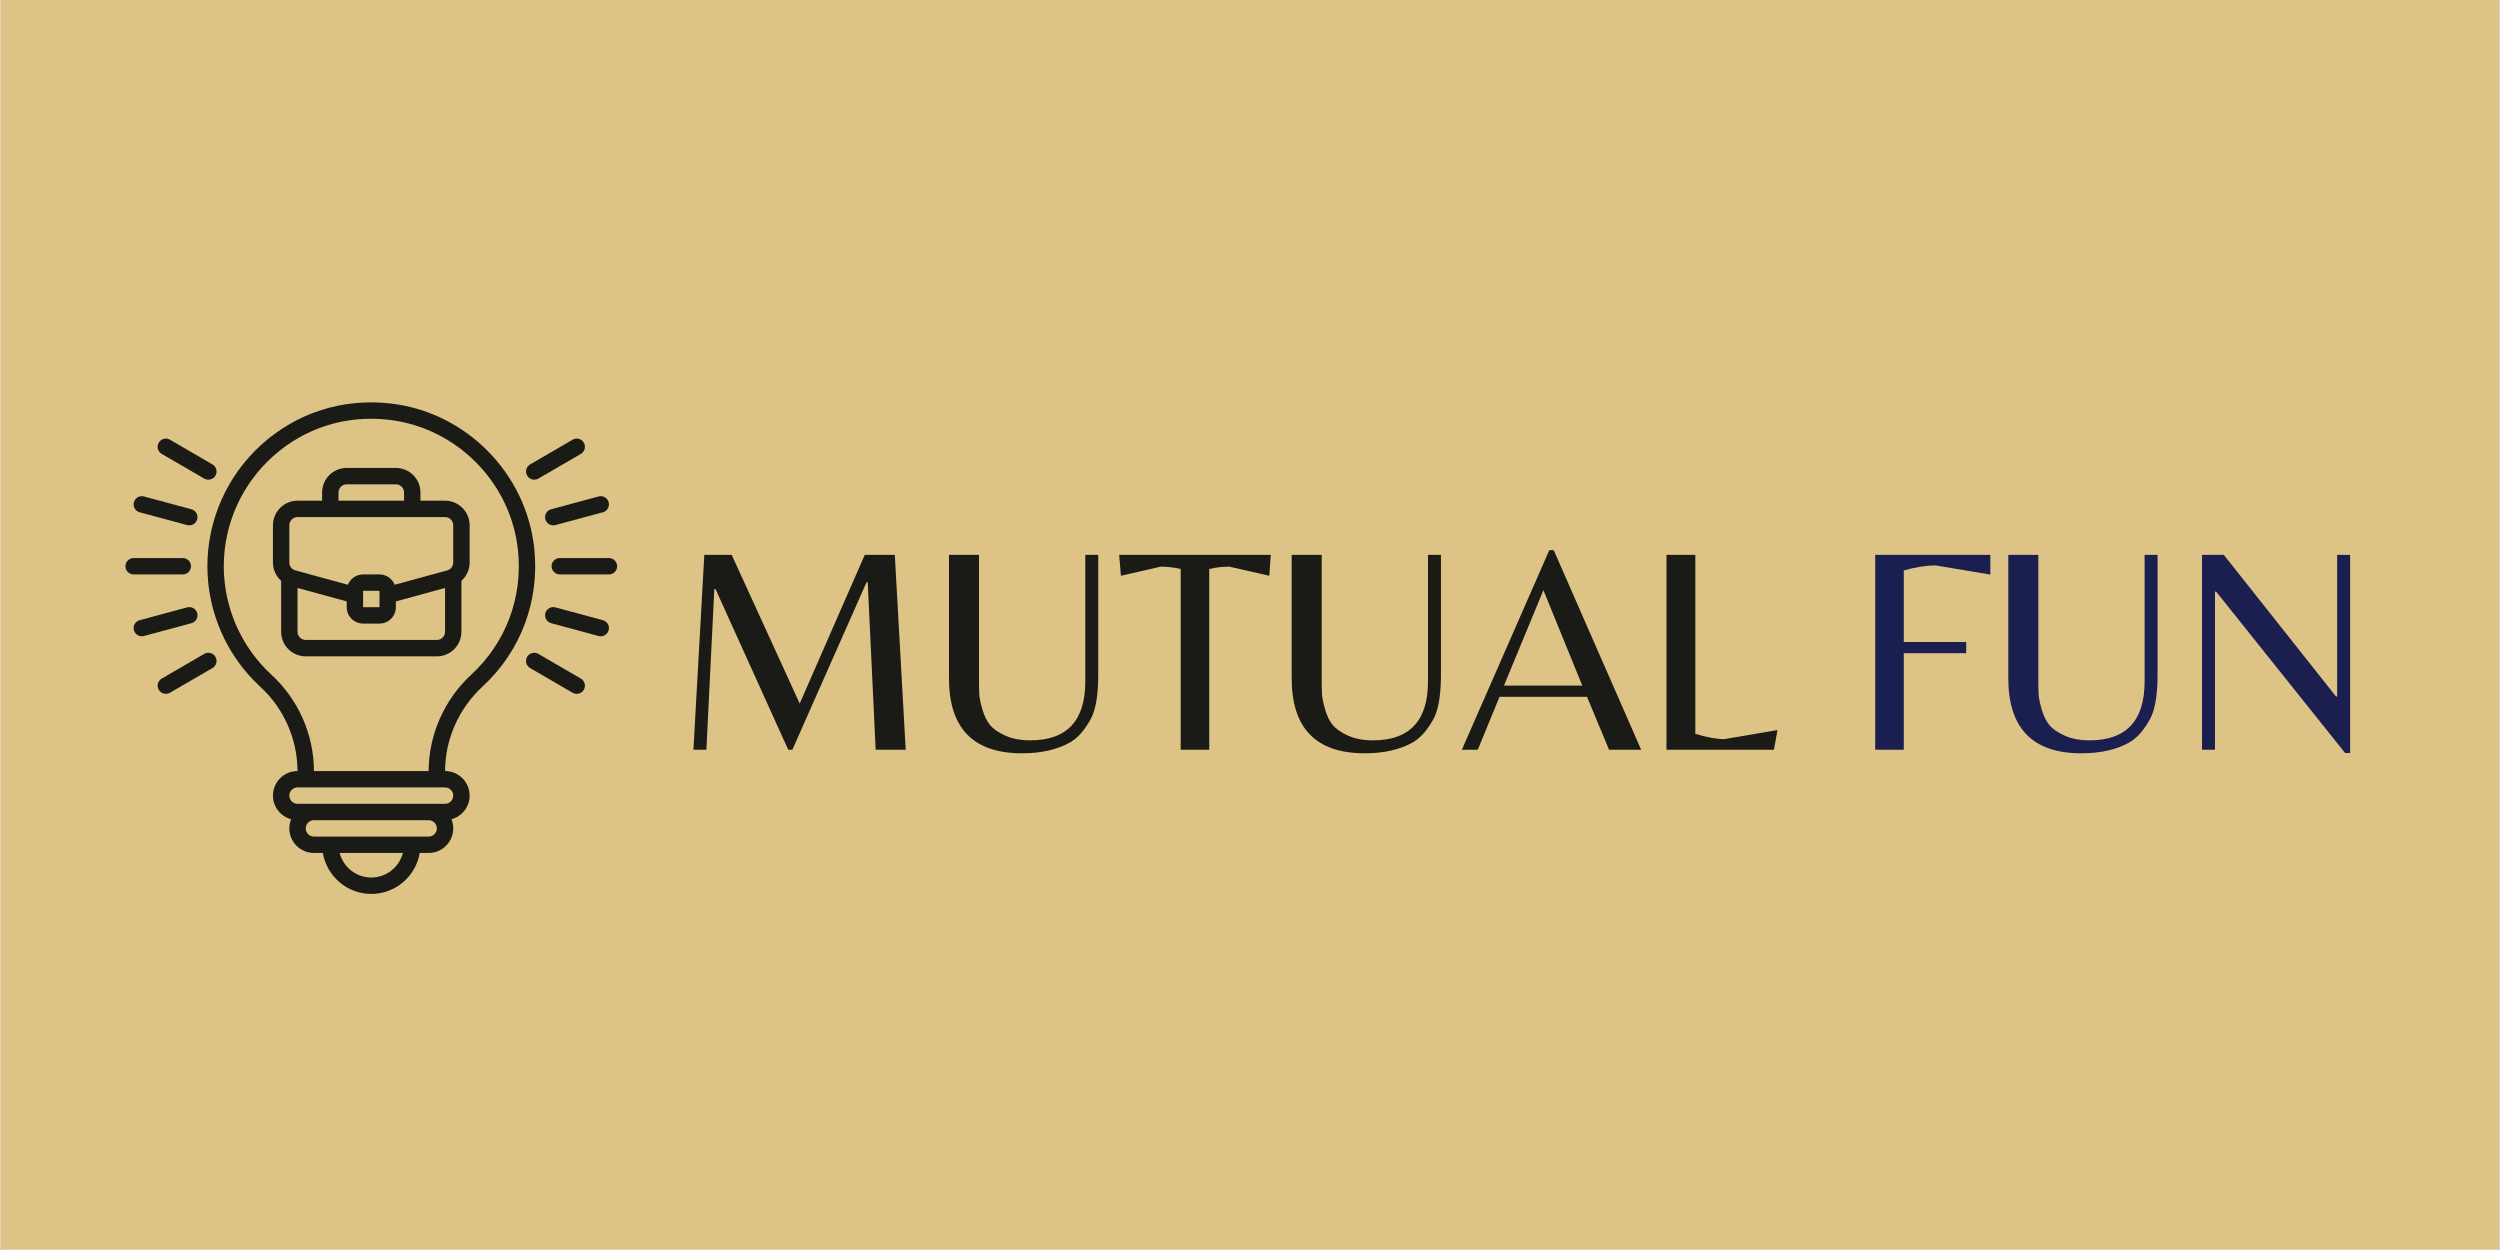 <?xml version="1.0" encoding="UTF-8"?><svg xmlns="http://www.w3.org/2000/svg" xmlns:xlink="http://www.w3.org/1999/xlink" contentScriptType="text/ecmascript" width="5184" zoomAndPan="magnify" contentStyleType="text/css" viewBox="0 0 5184 2592" height="2592" preserveAspectRatio="xMidYMid meet" version="1.0"><rect x="0" y="0" width="5184" height="2592" fill="#808080" stroke="none"/><defs><g><g id="glyph-0-0"/><g id="glyph-0-1"><path d="M 270.453 -95.844 L 405.375 -404.156 L 467.656 -404.156 L 490.25 0 L 427.969 0 L 411.484 -347.391 L 409.047 -347.391 L 255.203 0 L 246.641 0 L 95.844 -333.344 L 93.406 -333.344 L 76.922 0 L 50.062 0 L 72.656 -404.156 L 129.422 -404.156 Z M 270.453 -95.844 "/></g><g id="glyph-0-2"><path d="M 355.312 -404.156 L 355.312 -156.297 C 355.312 -118.441 351.242 -89.945 343.109 -70.812 C 339.441 -62.27 333.641 -52.602 325.703 -41.812 C 317.773 -31.031 308.52 -22.383 297.938 -15.875 C 271.07 -0.406 237.492 7.328 197.203 7.328 C 96.254 7.328 45.781 -44.566 45.781 -148.359 L 45.781 -404.156 L 108.062 -404.156 L 108.062 -143.469 C 108.062 -131.664 108.266 -122.098 108.672 -114.766 C 109.078 -107.441 111.211 -97.066 115.078 -83.641 C 118.941 -70.211 124.234 -59.426 130.953 -51.281 C 137.672 -43.145 148.254 -35.816 162.703 -29.297 C 177.148 -22.785 194.348 -19.531 214.297 -19.531 C 290.398 -19.531 328.453 -60.234 328.453 -141.641 L 328.453 -404.156 Z M 355.312 -404.156 "/></g><g id="glyph-0-3"><path d="M 192.922 0 L 133.703 0 L 133.703 -374.859 C 119.867 -378.109 106.031 -379.734 92.188 -379.734 L 9.766 -360.812 L 6.109 -404.156 L 320.516 -404.156 L 317.469 -360.812 L 234.438 -379.734 C 220.602 -379.734 206.766 -378.109 192.922 -374.859 Z M 192.922 0 "/></g><g id="glyph-0-4"><path d="M 6.109 0 L 187.422 -413.922 L 196.594 -413.922 L 377.906 0 L 311.359 0 L 265.578 -109.891 L 84.25 -109.891 L 39.078 0 Z M 93.406 -133.094 L 255.812 -133.094 L 175.219 -330.906 Z M 93.406 -133.094 "/></g><g id="glyph-0-5"><path d="M 54.953 0 L 54.953 -404.156 L 114.781 -404.156 L 114.781 -32.969 C 139.602 -25.645 159.547 -21.984 174.609 -21.984 L 285.109 -40.906 L 277.781 0 Z M 54.953 0 "/></g><g id="glyph-0-6"/><g id="glyph-0-7"><path d="M 114.172 -223.453 L 243.594 -223.453 L 243.594 -200.25 L 114.172 -200.25 L 114.172 0 L 54.953 0 L 54.953 -404.156 L 293.656 -404.156 L 293.656 -363.25 L 180.719 -382.188 C 160.363 -382.188 138.18 -378.723 114.172 -371.797 Z M 114.172 -223.453 "/></g><g id="glyph-0-8"><path d="M 362.031 6.719 L 351.656 6.719 L 84.25 -327.844 L 81.812 -327.844 L 81.812 0 L 54.953 0 L 54.953 -404.156 L 100.125 -404.156 L 332.734 -110.5 L 335.172 -110.5 L 335.172 -404.156 L 362.031 -404.156 Z M 362.031 6.719 "/></g></g><clipPath id="clip-0"><path d="M 1 0 L 5183 0 L 5183 2591 L 1 2591 Z M 1 0 " clip-rule="nonzero"/></clipPath><clipPath id="clip-1"><path d="M 1143 1157 L 1279.707 1157 L 1279.707 1192 L 1143 1192 Z M 1143 1157 " clip-rule="nonzero"/></clipPath><clipPath id="clip-2"><path d="M 260.102 1157 L 397 1157 L 397 1192 L 260.102 1192 Z M 260.102 1157 " clip-rule="nonzero"/></clipPath></defs><g clip-path="url(#clip-0)"><path fill="rgb(100%, 100%, 100%)" d="M 1 0 L 5183 0 L 5183 2598.496 L 1 2598.496 Z M 1 0 " fill-opacity="1" fill-rule="nonzero"/></g><path fill="rgb(100%, 100%, 100%)" d="M 1 0 L 5183 0 L 5183 2591 L 1 2591 Z M 1 0 " fill-opacity="1" fill-rule="nonzero"/><path fill="rgb(86.67%, 76.469%, 52.159%)" d="M 1 0 L 5183 0 L 5183 2591 L 1 2591 Z M 1 0 " fill-opacity="1" fill-rule="nonzero"/><path fill="rgb(10.199%, 10.59%, 8.629%)" d="M 565.914 946.332 C 631.566 887.539 716.266 860.465 804.688 870.289 C 945.812 885.816 1059.125 999.617 1074.059 1140.762 C 1084.348 1238.508 1049.168 1332.539 977.477 1398.695 C 921.25 1450.59 888.988 1523.516 888.855 1598.832 L 650.949 1598.832 C 650.816 1523.25 618.754 1450.523 562.93 1399.227 C 500.066 1341.496 464.02 1259.477 464.02 1174.141 C 464.02 1087.344 501.129 1004.332 565.914 946.332 Z M 939.836 1649.797 C 939.836 1659.152 932.203 1666.781 922.844 1666.781 L 616.961 1666.781 C 607.602 1666.781 599.969 1659.152 599.969 1649.797 C 599.969 1640.438 607.602 1632.809 616.961 1632.809 L 922.844 1632.809 C 932.203 1632.809 939.836 1640.438 939.836 1649.797 Z M 888.855 1734.734 L 650.949 1734.734 C 641.59 1734.734 633.957 1727.102 633.957 1717.746 C 633.957 1708.391 641.59 1700.758 650.949 1700.758 L 888.855 1700.758 C 898.215 1700.758 905.852 1708.391 905.852 1717.746 C 905.852 1727.102 898.215 1734.734 888.855 1734.734 Z M 769.902 1819.672 C 738.305 1819.672 711.953 1797.906 704.32 1768.711 L 835.488 1768.711 C 827.852 1797.906 801.5 1819.672 769.902 1819.672 Z M 539.895 1424.246 C 588.75 1469.102 616.762 1532.738 616.895 1598.832 C 588.816 1598.832 565.98 1621.66 565.98 1649.797 C 565.98 1673.285 582.047 1692.93 603.688 1698.836 C 601.363 1704.672 599.969 1711.043 599.969 1717.746 C 599.969 1745.883 622.805 1768.711 650.949 1768.711 L 669.469 1768.711 C 677.633 1816.82 719.453 1853.648 769.902 1853.648 C 820.352 1853.648 862.172 1816.82 870.336 1768.711 L 888.855 1768.711 C 917.004 1768.711 939.836 1745.883 939.836 1717.746 C 939.836 1711.043 938.441 1704.672 936.121 1698.77 C 957.762 1692.93 973.824 1673.285 973.824 1649.797 C 973.824 1621.66 950.988 1598.832 922.91 1598.832 C 923.043 1532.938 951.254 1469.102 1000.508 1423.715 C 1080.164 1350.188 1119.266 1245.742 1107.848 1137.246 C 1091.184 980.242 965.262 853.832 808.402 836.512 C 710.293 825.695 616.164 855.754 543.215 920.984 C 471.258 985.418 430.035 1077.723 430.035 1174.141 C 430.035 1268.965 470.062 1360.141 539.895 1424.246 " fill-opacity="1" fill-rule="nonzero"/><path fill="rgb(10.199%, 10.59%, 8.629%)" d="M 599.969 1089.203 C 599.969 1079.848 607.602 1072.215 616.961 1072.215 L 922.844 1072.215 C 932.203 1072.215 939.836 1079.848 939.836 1089.203 L 939.836 1166.508 C 939.836 1174.141 934.793 1180.777 927.359 1182.766 L 818.426 1212.562 C 813.383 1200.02 801.168 1191.129 786.895 1191.129 L 752.91 1191.129 C 738.637 1191.129 726.422 1200.02 721.379 1212.562 L 612.316 1182.699 C 605.012 1180.777 599.969 1174.141 599.969 1166.508 Z M 701.93 1021.25 C 701.93 1011.895 709.562 1004.266 718.922 1004.266 L 820.883 1004.266 C 830.242 1004.266 837.875 1011.895 837.875 1021.25 L 837.875 1038.238 L 701.93 1038.238 Z M 752.91 1259.078 L 752.91 1225.105 L 786.895 1225.105 L 786.895 1259.078 Z M 905.852 1327.031 L 633.957 1327.031 C 624.594 1327.031 616.961 1319.398 616.961 1310.043 L 616.961 1219.199 L 718.922 1247.066 L 718.922 1259.078 C 718.922 1277.793 734.191 1293.055 752.91 1293.055 L 786.895 1293.055 C 805.617 1293.055 820.883 1277.793 820.883 1259.078 L 820.883 1247.066 L 922.844 1219.199 L 922.844 1310.043 C 922.844 1319.398 915.211 1327.031 905.852 1327.031 Z M 582.977 1204.332 L 582.977 1310.043 C 582.977 1338.18 605.809 1361.004 633.957 1361.004 L 905.852 1361.004 C 933.996 1361.004 956.832 1338.18 956.832 1310.043 L 956.832 1204.332 C 967.32 1194.91 973.824 1181.309 973.824 1166.508 L 973.824 1089.203 C 973.824 1061.066 950.988 1038.238 922.844 1038.238 L 871.863 1038.238 L 871.863 1021.25 C 871.863 993.117 849.027 970.289 820.883 970.289 L 718.922 970.289 C 690.777 970.289 667.941 993.117 667.941 1021.25 L 667.941 1038.238 L 616.961 1038.238 C 588.816 1038.238 565.98 1061.066 565.98 1089.203 L 565.98 1166.508 C 565.98 1181.375 572.488 1194.977 582.977 1204.332 " fill-opacity="1" fill-rule="nonzero"/><g clip-path="url(#clip-1)"><path fill="rgb(10.199%, 10.59%, 8.629%)" d="M 1262.711 1157.152 L 1160.754 1157.152 C 1151.391 1157.152 1143.758 1164.785 1143.758 1174.141 C 1143.758 1183.496 1151.391 1191.129 1160.754 1191.129 L 1262.711 1191.129 C 1272.074 1191.129 1279.707 1183.496 1279.707 1174.141 C 1279.707 1164.785 1272.074 1157.152 1262.711 1157.152 " fill-opacity="1" fill-rule="nonzero"/></g><path fill="rgb(10.199%, 10.59%, 8.629%)" d="M 1130.879 1076.859 C 1132.871 1084.426 1139.777 1089.402 1147.277 1089.402 C 1148.738 1089.402 1150.199 1089.203 1151.723 1088.805 L 1250.168 1062.262 C 1259.195 1059.871 1264.57 1050.516 1262.117 1041.492 C 1259.727 1032.398 1250.367 1027.023 1241.273 1029.48 L 1142.828 1056.023 C 1133.801 1058.48 1128.426 1067.77 1130.879 1076.859 " fill-opacity="1" fill-rule="nonzero"/><path fill="rgb(10.199%, 10.59%, 8.629%)" d="M 1107.781 994.707 C 1110.699 994.707 1113.621 993.98 1116.344 992.387 L 1204.496 941.156 C 1212.594 936.445 1215.316 926.027 1210.605 917.934 C 1205.891 909.836 1195.469 907.051 1187.371 911.762 L 1099.219 963.055 C 1091.117 967.766 1088.332 978.184 1093.109 986.281 C 1096.23 991.656 1101.938 994.707 1107.781 994.707 " fill-opacity="1" fill-rule="nonzero"/><path fill="rgb(10.199%, 10.59%, 8.629%)" d="M 1250.168 1286.02 L 1151.723 1259.477 C 1142.629 1256.957 1133.336 1262.332 1130.879 1271.422 C 1128.426 1280.512 1133.801 1289.805 1142.828 1292.258 L 1241.273 1318.801 C 1242.797 1319.199 1244.258 1319.398 1245.719 1319.398 C 1253.219 1319.398 1260.059 1314.422 1262.117 1306.789 C 1264.57 1297.766 1259.195 1288.41 1250.168 1286.02 " fill-opacity="1" fill-rule="nonzero"/><path fill="rgb(10.199%, 10.59%, 8.629%)" d="M 1187.371 1436.52 C 1190.027 1438.047 1193.012 1438.777 1195.934 1438.777 C 1201.773 1438.777 1207.418 1435.789 1210.605 1430.348 C 1215.316 1422.254 1212.594 1411.836 1204.496 1407.125 L 1116.344 1355.895 C 1108.18 1351.117 1097.758 1353.906 1093.109 1362 C 1088.332 1370.098 1091.117 1380.516 1099.219 1385.227 L 1187.371 1436.52 " fill-opacity="1" fill-rule="nonzero"/><g clip-path="url(#clip-2)"><path fill="rgb(10.199%, 10.59%, 8.629%)" d="M 277.094 1191.129 L 379.055 1191.129 C 388.414 1191.129 396.047 1183.496 396.047 1174.141 C 396.047 1164.785 388.414 1157.152 379.055 1157.152 L 277.094 1157.152 C 267.734 1157.152 260.102 1164.785 260.102 1174.141 C 260.102 1183.496 267.734 1191.129 277.094 1191.129 " fill-opacity="1" fill-rule="nonzero"/></g><path fill="rgb(10.199%, 10.59%, 8.629%)" d="M 289.641 1062.262 L 388.082 1088.805 C 389.609 1089.203 391.07 1089.402 392.527 1089.402 C 400.031 1089.402 406.867 1084.426 408.926 1076.859 C 411.383 1067.77 406.004 1058.48 396.977 1056.023 L 298.535 1029.48 C 289.441 1027.023 280.082 1032.398 277.691 1041.492 C 275.234 1050.516 280.609 1059.871 289.641 1062.262 " fill-opacity="1" fill-rule="nonzero"/><path fill="rgb(10.199%, 10.59%, 8.629%)" d="M 335.309 941.156 L 423.461 992.387 C 426.184 993.98 429.105 994.707 432.027 994.707 C 437.867 994.707 443.574 991.656 446.695 986.281 C 451.477 978.184 448.688 967.766 440.59 963.055 L 352.434 911.762 C 344.336 907.051 333.914 909.836 329.203 917.934 C 324.488 926.027 327.211 936.445 335.309 941.156 " fill-opacity="1" fill-rule="nonzero"/><path fill="rgb(10.199%, 10.59%, 8.629%)" d="M 388.082 1259.477 L 289.641 1286.02 C 280.609 1288.41 275.234 1297.766 277.691 1306.789 C 279.75 1314.422 286.586 1319.398 294.086 1319.398 C 295.547 1319.398 297.008 1319.199 298.535 1318.801 L 396.977 1292.258 C 406.004 1289.805 411.383 1280.512 408.926 1271.422 C 406.469 1262.398 397.176 1257.023 388.082 1259.477 " fill-opacity="1" fill-rule="nonzero"/><path fill="rgb(10.199%, 10.59%, 8.629%)" d="M 329.203 1430.348 C 332.32 1435.789 338.031 1438.777 343.871 1438.777 C 346.793 1438.777 349.715 1438.047 352.434 1436.52 L 440.59 1385.227 C 448.688 1380.516 451.477 1370.098 446.695 1362 C 441.984 1353.906 431.629 1351.117 423.461 1355.895 L 335.309 1407.125 C 327.211 1411.836 324.488 1422.254 329.203 1430.348 " fill-opacity="1" fill-rule="nonzero"/><g fill="rgb(10.199%, 10.59%, 8.629%)" fill-opacity="1"><use x="1387.815" y="1554.713" xmlns:xlink="http://www.w3.org/1999/xlink" xlink:href="#glyph-0-1" xlink:type="simple" xlink:actuate="onLoad" xlink:show="embed"/></g><g fill="rgb(10.199%, 10.59%, 8.629%)" fill-opacity="1"><use x="1922.013" y="1554.713" xmlns:xlink="http://www.w3.org/1999/xlink" xlink:href="#glyph-0-2" xlink:type="simple" xlink:actuate="onLoad" xlink:show="embed"/></g><g fill="rgb(10.199%, 10.59%, 8.629%)" fill-opacity="1"><use x="2314.571" y="1554.713" xmlns:xlink="http://www.w3.org/1999/xlink" xlink:href="#glyph-0-3" xlink:type="simple" xlink:actuate="onLoad" xlink:show="embed"/></g><g fill="rgb(10.199%, 10.59%, 8.629%)" fill-opacity="1"><use x="2632.647" y="1554.713" xmlns:xlink="http://www.w3.org/1999/xlink" xlink:href="#glyph-0-2" xlink:type="simple" xlink:actuate="onLoad" xlink:show="embed"/></g><g fill="rgb(10.199%, 10.59%, 8.629%)" fill-opacity="1"><use x="3025.206" y="1554.713" xmlns:xlink="http://www.w3.org/1999/xlink" xlink:href="#glyph-0-4" xlink:type="simple" xlink:actuate="onLoad" xlink:show="embed"/></g><g fill="rgb(10.199%, 10.59%, 8.629%)" fill-opacity="1"><use x="3400.67" y="1554.713" xmlns:xlink="http://www.w3.org/1999/xlink" xlink:href="#glyph-0-5" xlink:type="simple" xlink:actuate="onLoad" xlink:show="embed"/></g><g fill="rgb(10.199%, 10.59%, 8.629%)" fill-opacity="1"><use x="3689.441" y="1554.713" xmlns:xlink="http://www.w3.org/1999/xlink" xlink:href="#glyph-0-6" xlink:type="simple" xlink:actuate="onLoad" xlink:show="embed"/></g><g fill="rgb(10.59%, 12.16%, 31.369%)" fill-opacity="1"><use x="3833.512" y="1554.713" xmlns:xlink="http://www.w3.org/1999/xlink" xlink:href="#glyph-0-7" xlink:type="simple" xlink:actuate="onLoad" xlink:show="embed"/></g><g fill="rgb(10.59%, 12.16%, 31.369%)" fill-opacity="1"><use x="4118.621" y="1554.713" xmlns:xlink="http://www.w3.org/1999/xlink" xlink:href="#glyph-0-2" xlink:type="simple" xlink:actuate="onLoad" xlink:show="embed"/></g><g fill="rgb(10.59%, 12.16%, 31.369%)" fill-opacity="1"><use x="4511.18" y="1554.713" xmlns:xlink="http://www.w3.org/1999/xlink" xlink:href="#glyph-0-8" xlink:type="simple" xlink:actuate="onLoad" xlink:show="embed"/></g></svg>